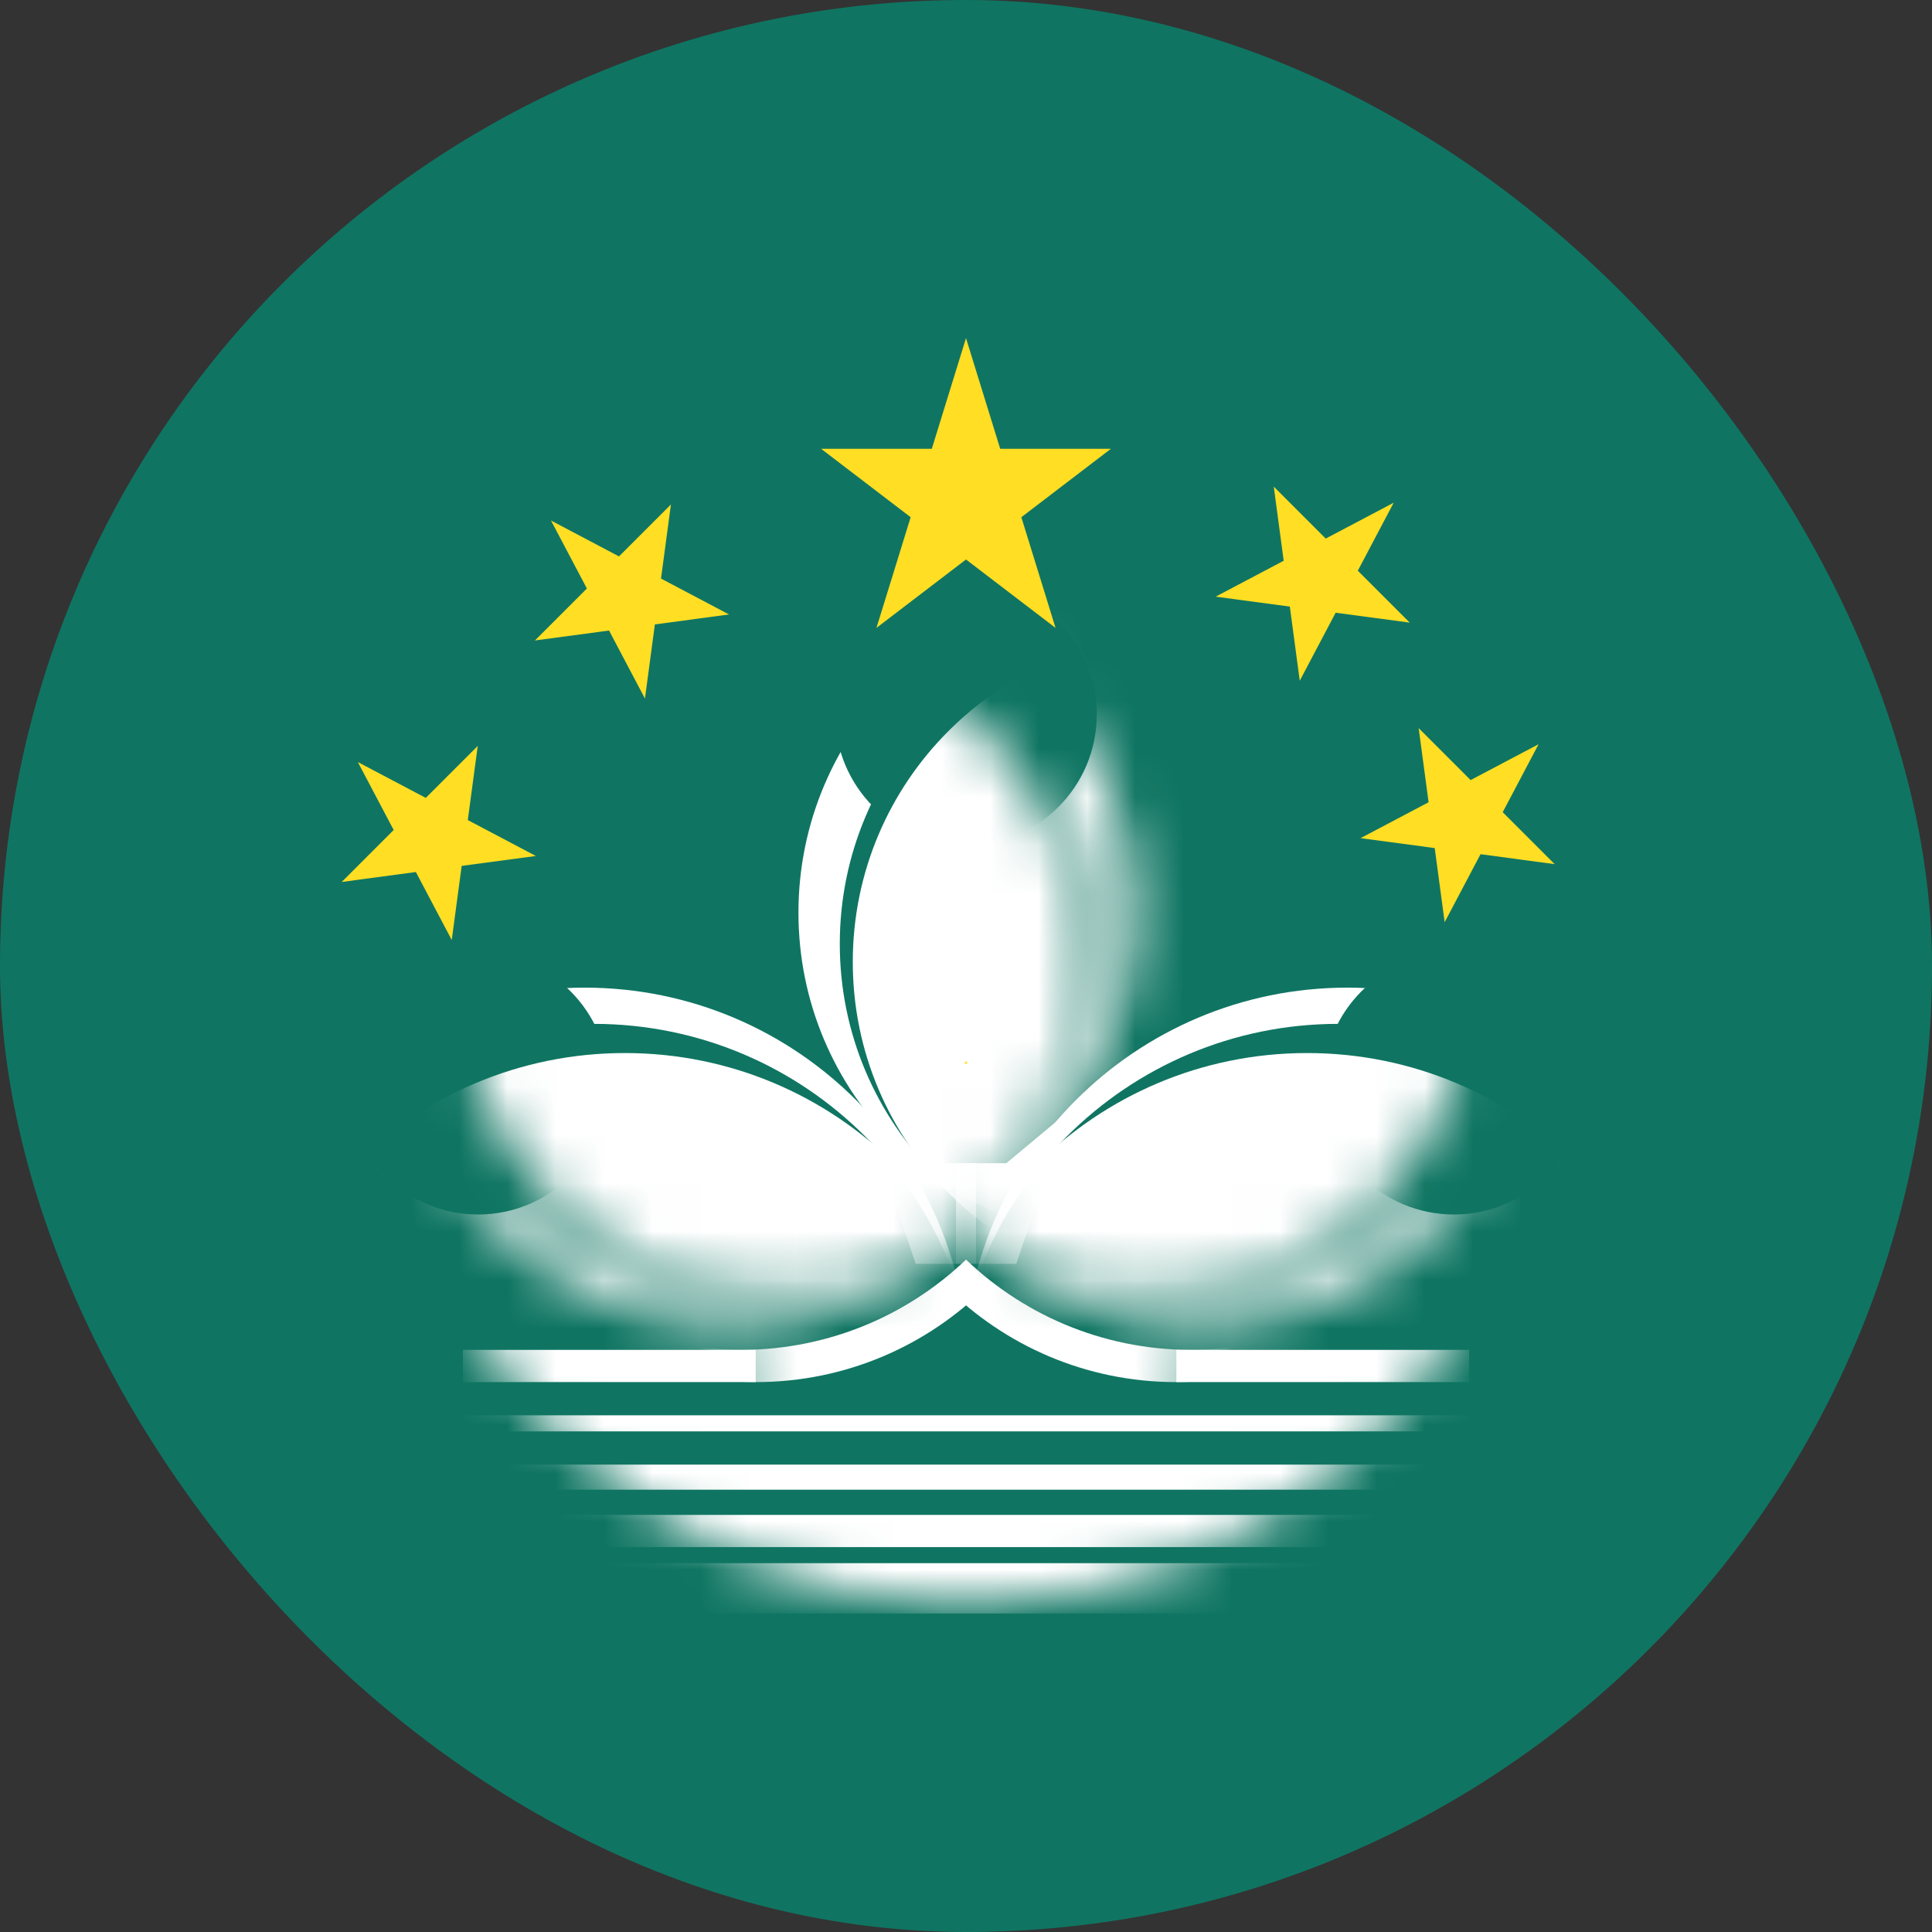 <svg width="40" height="40" viewBox="0 0 40 40" fill="none" xmlns="http://www.w3.org/2000/svg">
<rect x="0" y="0" width="40" height="40" fill="#333333" stroke="none"/>
<g clip-path="url(#clip0_1_6715)">
<path d="M-10 0H50V40H-10V0Z" fill="#0F7562"/>
<mask id="mask0_1_6715" style="mask-type:luminance" maskUnits="userSpaceOnUse" x="15" y="22" width="10" height="9">
<path d="M15.336 22H24.669V30.333H15.336V22Z" fill="white"/>
</mask>
<g mask="url(#mask0_1_6715)">
<path d="M15.647 28.615C19.381 28.615 22.408 25.588 22.408 21.854C22.408 18.12 19.381 15.094 15.647 15.094C11.914 15.094 8.887 18.12 8.887 21.854C8.887 25.588 11.914 28.615 15.647 28.615Z" fill="white"/>
<path d="M24.354 28.615C28.088 28.615 31.115 25.588 31.115 21.854C31.115 18.12 28.088 15.094 24.354 15.094C20.62 15.094 17.594 18.12 17.594 21.854C17.594 25.588 20.62 28.615 24.354 28.615Z" fill="white"/>
</g>
<path d="M24.667 27.948C28.4 27.948 31.427 24.921 31.427 21.187C31.427 17.453 28.4 14.427 24.667 14.427C20.933 14.427 17.906 17.453 17.906 21.187C17.906 24.921 20.933 27.948 24.667 27.948Z" fill="#0F7562"/>
<path d="M15.335 27.948C19.068 27.948 22.095 24.921 22.095 21.187C22.095 17.453 19.068 14.427 15.335 14.427C11.601 14.427 8.574 17.453 8.574 21.187C8.574 24.921 11.601 27.948 15.335 27.948Z" fill="#0F7562"/>
<mask id="mask1_1_6715" style="mask-type:luminance" maskUnits="userSpaceOnUse" x="8" y="9" width="24" height="25">
<path d="M20 33.208C26.627 33.208 32 27.835 32 21.208C32 14.581 26.627 9.208 20 9.208C13.373 9.208 8 14.581 8 21.208C8 27.835 13.373 33.208 20 33.208Z" fill="white"/>
</mask>
<g mask="url(#mask1_1_6715)">
<path d="M9.584 27.948H15.646V28.614H9.584V27.948ZM9.584 29.302H30.417V29.635H9.584V29.302ZM9.584 30.323H30.417V30.843H9.584V30.323ZM9.584 31.364H30.417V32.031H9.584V31.364ZM9.584 32.364H30.417V33.406H9.584V32.364ZM30.417 27.948H24.355V28.614H30.417V27.948Z" fill="white"/>
</g>
<mask id="mask2_1_6715" style="mask-type:luminance" maskUnits="userSpaceOnUse" x="9" y="12" width="15" height="14">
<path d="M16.71 25.656C20.443 25.656 23.47 22.629 23.47 18.896C23.47 15.162 20.443 12.135 16.71 12.135C12.976 12.135 9.949 15.162 9.949 18.896C9.949 22.629 12.976 25.656 16.71 25.656Z" fill="white"/>
</mask>
<g mask="url(#mask2_1_6715)">
<path d="M23.292 25.656C27.025 25.656 30.052 22.629 30.052 18.896C30.052 15.162 27.025 12.135 23.292 12.135C19.558 12.135 16.531 15.162 16.531 18.896C16.531 22.629 19.558 25.656 23.292 25.656Z" fill="white"/>
</g>
<mask id="mask3_1_6715" style="mask-type:luminance" maskUnits="userSpaceOnUse" x="9" y="12" width="14" height="15">
<path d="M15.854 26.302C19.588 26.302 22.615 23.275 22.615 19.542C22.615 15.808 19.588 12.781 15.854 12.781C12.12 12.781 9.094 15.808 9.094 19.542C9.094 23.275 12.12 26.302 15.854 26.302Z" fill="white"/>
</mask>
<g mask="url(#mask3_1_6715)">
<path d="M24.147 26.302C27.881 26.302 30.908 23.275 30.908 19.542C30.908 15.808 27.881 12.781 24.147 12.781C20.413 12.781 17.387 15.808 17.387 19.542C17.387 23.275 20.413 26.302 24.147 26.302Z" fill="#0F7562"/>
</g>
<path d="M19.999 17.5C21.495 17.5 22.708 16.287 22.708 14.791C22.708 13.296 21.495 12.083 19.999 12.083C18.504 12.083 17.291 13.296 17.291 14.791C17.291 16.287 18.504 17.5 19.999 17.5Z" fill="#0F7562"/>
<mask id="mask4_1_6715" style="mask-type:luminance" maskUnits="userSpaceOnUse" x="8" y="13" width="15" height="14">
<path d="M15.585 26.677C19.318 26.677 22.345 23.65 22.345 19.916C22.345 16.183 19.318 13.156 15.585 13.156C11.851 13.156 8.824 16.183 8.824 19.916C8.824 23.65 11.851 26.677 15.585 26.677Z" fill="white"/>
</mask>
<g mask="url(#mask4_1_6715)">
<path d="M24.417 26.677C28.15 26.677 31.177 23.65 31.177 19.916C31.177 16.183 28.15 13.156 24.417 13.156C20.683 13.156 17.656 16.183 17.656 19.916C17.656 23.65 20.683 26.677 24.417 26.677Z" fill="white"/>
</g>
<mask id="mask5_1_6715" style="mask-type:luminance" maskUnits="userSpaceOnUse" x="8" y="13" width="14" height="15">
<path d="M15.124 27.427C18.857 27.427 21.884 24.4 21.884 20.667C21.884 16.933 18.857 13.906 15.124 13.906C11.39 13.906 8.363 16.933 8.363 20.667C8.363 24.4 11.39 27.427 15.124 27.427Z" fill="white"/>
</mask>
<g mask="url(#mask5_1_6715)">
<path d="M12.104 36.344C16.494 36.344 20.052 32.785 20.052 28.396C20.052 24.006 16.494 20.448 12.104 20.448C7.715 20.448 4.156 24.006 4.156 28.396C4.156 32.785 7.715 36.344 12.104 36.344Z" fill="white"/>
</g>
<mask id="mask6_1_6715" style="mask-type:luminance" maskUnits="userSpaceOnUse" x="8" y="13" width="15" height="14">
<path d="M15.561 26.864C19.295 26.864 22.322 23.837 22.322 20.104C22.322 16.37 19.295 13.343 15.561 13.343C11.828 13.343 8.801 16.37 8.801 20.104C8.801 23.837 11.828 26.864 15.561 26.864Z" fill="white"/>
</mask>
<g mask="url(#mask6_1_6715)">
<path d="M12.29 37.094C16.68 37.094 20.238 33.535 20.238 29.146C20.238 24.756 16.68 21.198 12.29 21.198C7.9 21.198 4.342 24.756 4.342 29.146C4.342 33.535 7.9 37.094 12.29 37.094Z" fill="#0F7562"/>
</g>
<path d="M9.896 25.145C11.392 25.145 12.604 23.933 12.604 22.437C12.604 20.941 11.392 19.729 9.896 19.729C8.4 19.729 7.188 20.941 7.188 22.437C7.188 23.933 8.4 25.145 9.896 25.145Z" fill="#0F7562"/>
<mask id="mask7_1_6715" style="mask-type:luminance" maskUnits="userSpaceOnUse" x="8" y="13" width="14" height="15">
<path d="M15.124 27.427C18.857 27.427 21.884 24.4 21.884 20.667C21.884 16.933 18.857 13.906 15.124 13.906C11.39 13.906 8.363 16.933 8.363 20.667C8.363 24.4 11.39 27.427 15.124 27.427Z" fill="white"/>
</mask>
<g mask="url(#mask7_1_6715)">
<mask id="mask8_1_6715" style="mask-type:luminance" maskUnits="userSpaceOnUse" x="9" y="13" width="14" height="14">
<path d="M16.21 26.761C19.943 26.761 22.97 23.734 22.97 20C22.97 16.267 19.943 13.24 16.21 13.24C12.476 13.24 9.449 16.267 9.449 20C9.449 23.734 12.476 26.761 16.21 26.761Z" fill="white"/>
</mask>
<g mask="url(#mask8_1_6715)">
<path d="M12.938 37.698C17.328 37.698 20.886 34.14 20.886 29.75C20.886 25.361 17.328 21.802 12.938 21.802C8.549 21.802 4.99 25.361 4.99 29.75C4.99 34.14 8.549 37.698 12.938 37.698Z" fill="white"/>
</g>
<path d="M17.916 23.041L19.166 24.083H20.208V26.166H18.958L17.916 23.041Z" fill="white"/>
</g>
<path d="M20 22L19.994 22.02L20.004 22.023L20 22Z" fill="#FFDE23"/>
<path d="M20 22L20.007 22.02L19.997 22.023L20 22Z" fill="#FFDE23"/>
<path d="M20.002 22H19.981V22.01L20.002 22Z" fill="#FFDE23"/>
<path d="M20.002 22L19.985 22.012L19.979 22.003L20.002 22Z" fill="#FFDE23"/>
<path d="M20 22L20.017 21.987L20.011 21.979L20 22Z" fill="#FFDE23"/>
<path d="M20 22L20.006 21.98L20.016 21.983L20 22Z" fill="#FFDE23"/>
<path d="M20 22L19.994 21.981L19.984 21.984L20 22Z" fill="#FFDE23"/>
<path d="M20 22L19.983 21.988L19.989 21.98L20 22Z" fill="#FFDE23"/>
<path d="M20.012 22.001L20.029 22.014L20.035 22.005L20.012 22.001Z" fill="#FFDE23"/>
<path d="M20.012 22.001H20.033V22.012L20.012 22.001Z" fill="#FFDE23"/>
<path d="M20 22L19.994 22.02L20.004 22.023L20 22Z" fill="#FFDE23"/>
<path d="M20 22L20.007 22.02L19.997 22.023L20 22Z" fill="#FFDE23"/>
<path d="M20.002 22H19.981V22.01L20.002 22Z" fill="#FFDE23"/>
<path d="M20.002 22L19.985 22.012L19.979 22.003L20.002 22Z" fill="#FFDE23"/>
<path d="M20 22L20.017 21.987L20.011 21.979L20 22Z" fill="#FFDE23"/>
<path d="M20 22L20.006 21.98L20.016 21.983L20 22Z" fill="#FFDE23"/>
<path d="M20 22L19.994 21.981L19.984 21.984L20 22Z" fill="#FFDE23"/>
<path d="M20 22L19.983 21.988L19.989 21.98L20 22Z" fill="#FFDE23"/>
<path d="M20.012 22.001L20.029 22.014L20.035 22.005L20.012 22.001Z" fill="#FFDE23"/>
<path d="M20.012 22.001H20.033V22.012L20.012 22.001Z" fill="#FFDE23"/>
<mask id="mask9_1_6715" style="mask-type:luminance" maskUnits="userSpaceOnUse" x="18" y="13" width="14" height="15">
<path d="M24.876 27.427C21.143 27.427 18.116 24.4 18.116 20.667C18.116 16.933 21.143 13.906 24.876 13.906C28.61 13.906 31.637 16.933 31.637 20.667C31.637 24.4 28.61 27.427 24.876 27.427Z" fill="white"/>
</mask>
<g mask="url(#mask9_1_6715)">
<path d="M27.896 36.344C23.506 36.344 19.948 32.785 19.948 28.396C19.948 24.006 23.506 20.448 27.896 20.448C32.285 20.448 35.844 24.006 35.844 28.396C35.844 32.785 32.285 36.344 27.896 36.344Z" fill="white"/>
</g>
<mask id="mask10_1_6715" style="mask-type:luminance" maskUnits="userSpaceOnUse" x="17" y="13" width="15" height="14">
<path d="M24.439 26.864C20.705 26.864 17.678 23.837 17.678 20.104C17.678 16.37 20.705 13.343 24.439 13.343C28.172 13.343 31.199 16.37 31.199 20.104C31.199 23.837 28.172 26.864 24.439 26.864Z" fill="white"/>
</mask>
<g mask="url(#mask10_1_6715)">
<path d="M27.71 37.094C23.32 37.094 19.762 33.535 19.762 29.146C19.762 24.756 23.32 21.198 27.71 21.198C32.1 21.198 35.658 24.756 35.658 29.146C35.658 33.535 32.1 37.094 27.71 37.094Z" fill="#0F7562"/>
</g>
<path d="M30.104 25.145C28.608 25.145 27.396 23.933 27.396 22.437C27.396 20.941 28.608 19.729 30.104 19.729C31.6 19.729 32.812 20.941 32.812 22.437C32.812 23.933 31.6 25.145 30.104 25.145Z" fill="#0F7562"/>
<mask id="mask11_1_6715" style="mask-type:luminance" maskUnits="userSpaceOnUse" x="18" y="13" width="14" height="15">
<path d="M24.876 27.427C21.143 27.427 18.116 24.4 18.116 20.667C18.116 16.933 21.143 13.906 24.876 13.906C28.61 13.906 31.637 16.933 31.637 20.667C31.637 24.4 28.61 27.427 24.876 27.427Z" fill="white"/>
</mask>
<g mask="url(#mask11_1_6715)">
<mask id="mask12_1_6715" style="mask-type:luminance" maskUnits="userSpaceOnUse" x="17" y="13" width="14" height="14">
<path d="M23.79 26.761C20.057 26.761 17.03 23.734 17.03 20C17.03 16.267 20.057 13.24 23.79 13.24C27.524 13.24 30.551 16.267 30.551 20C30.551 23.734 27.524 26.761 23.79 26.761Z" fill="white"/>
</mask>
<g mask="url(#mask12_1_6715)">
<path d="M27.062 37.698C22.672 37.698 19.114 34.14 19.114 29.75C19.114 25.361 22.672 21.802 27.062 21.802C31.451 21.802 35.01 25.361 35.01 29.75C35.01 34.14 31.451 37.698 27.062 37.698Z" fill="white"/>
</g>
<path d="M22.084 23.041L20.834 24.083H19.792V26.166H21.042L22.084 23.041Z" fill="white"/>
</g>
<path d="M20 22L20.006 22.02L19.996 22.023L20 22Z" fill="#FFDE23"/>
<path d="M20 22L19.993 22.02L20.003 22.023L20 22Z" fill="#FFDE23"/>
<path d="M19.998 22H20.019V22.01L19.998 22Z" fill="#FFDE23"/>
<path d="M19.998 22L20.015 22.012L20.021 22.003L19.998 22Z" fill="#FFDE23"/>
<path d="M20 22L19.983 21.987L19.989 21.979L20 22Z" fill="#FFDE23"/>
<path d="M20 22L19.994 21.98L19.984 21.983L20 22Z" fill="#FFDE23"/>
<path d="M20 22L20.006 21.981L20.016 21.984L20 22Z" fill="#FFDE23"/>
<path d="M20 22L20.017 21.988L20.011 21.98L20 22Z" fill="#FFDE23"/>
<path d="M19.988 22.001L19.971 22.014L19.965 22.005L19.988 22.001Z" fill="#FFDE23"/>
<path d="M19.988 22.001H19.967V22.012L19.988 22.001Z" fill="#FFDE23"/>
<path d="M20 22L20.006 22.02L19.996 22.023L20 22Z" fill="#FFDE23"/>
<path d="M20 22L19.993 22.02L20.003 22.023L20 22Z" fill="#FFDE23"/>
<path d="M19.998 22H20.019V22.01L19.998 22Z" fill="#FFDE23"/>
<path d="M19.998 22L20.015 22.012L20.021 22.003L19.998 22Z" fill="#FFDE23"/>
<path d="M20 22L19.983 21.987L19.989 21.979L20 22Z" fill="#FFDE23"/>
<path d="M20 22L19.994 21.98L19.984 21.983L20 22Z" fill="#FFDE23"/>
<path d="M20 22L20.006 21.981L20.016 21.984L20 22Z" fill="#FFDE23"/>
<path d="M20 22L20.017 21.988L20.011 21.98L20 22Z" fill="#FFDE23"/>
<path d="M19.988 22.001L19.971 22.014L19.965 22.005L19.988 22.001Z" fill="#FFDE23"/>
<path d="M19.988 22.001H19.967V22.012L19.988 22.001Z" fill="#FFDE23"/>
<path d="M20 7L21.854 13L17 9.292H23L18.146 13L20 7Z" fill="#FFDE23"/>
<path d="M7.408 15.777L11.094 17.722L7.075 18.26L9.891 15.444L9.353 19.462L7.408 15.777Z" fill="#FFDE23"/>
<path d="M31.855 15.408L29.91 19.093L29.372 15.075L32.187 17.891L28.169 17.353L31.855 15.408Z" fill="#FFDE23"/>
<path d="M11.408 10.777L15.094 12.722L11.075 13.26L13.891 10.444L13.353 14.463L11.408 10.777Z" fill="#FFDE23"/>
<path d="M28.855 10.408L26.91 14.094L26.372 10.075L29.187 12.891L25.169 12.353L28.855 10.408Z" fill="#FFDE23"/>
</g>
<defs>
<clipPath id="clip0_1_6715">
<rect width="40" height="40" rx="20" fill="white"/>
</clipPath>
</defs>
</svg>
